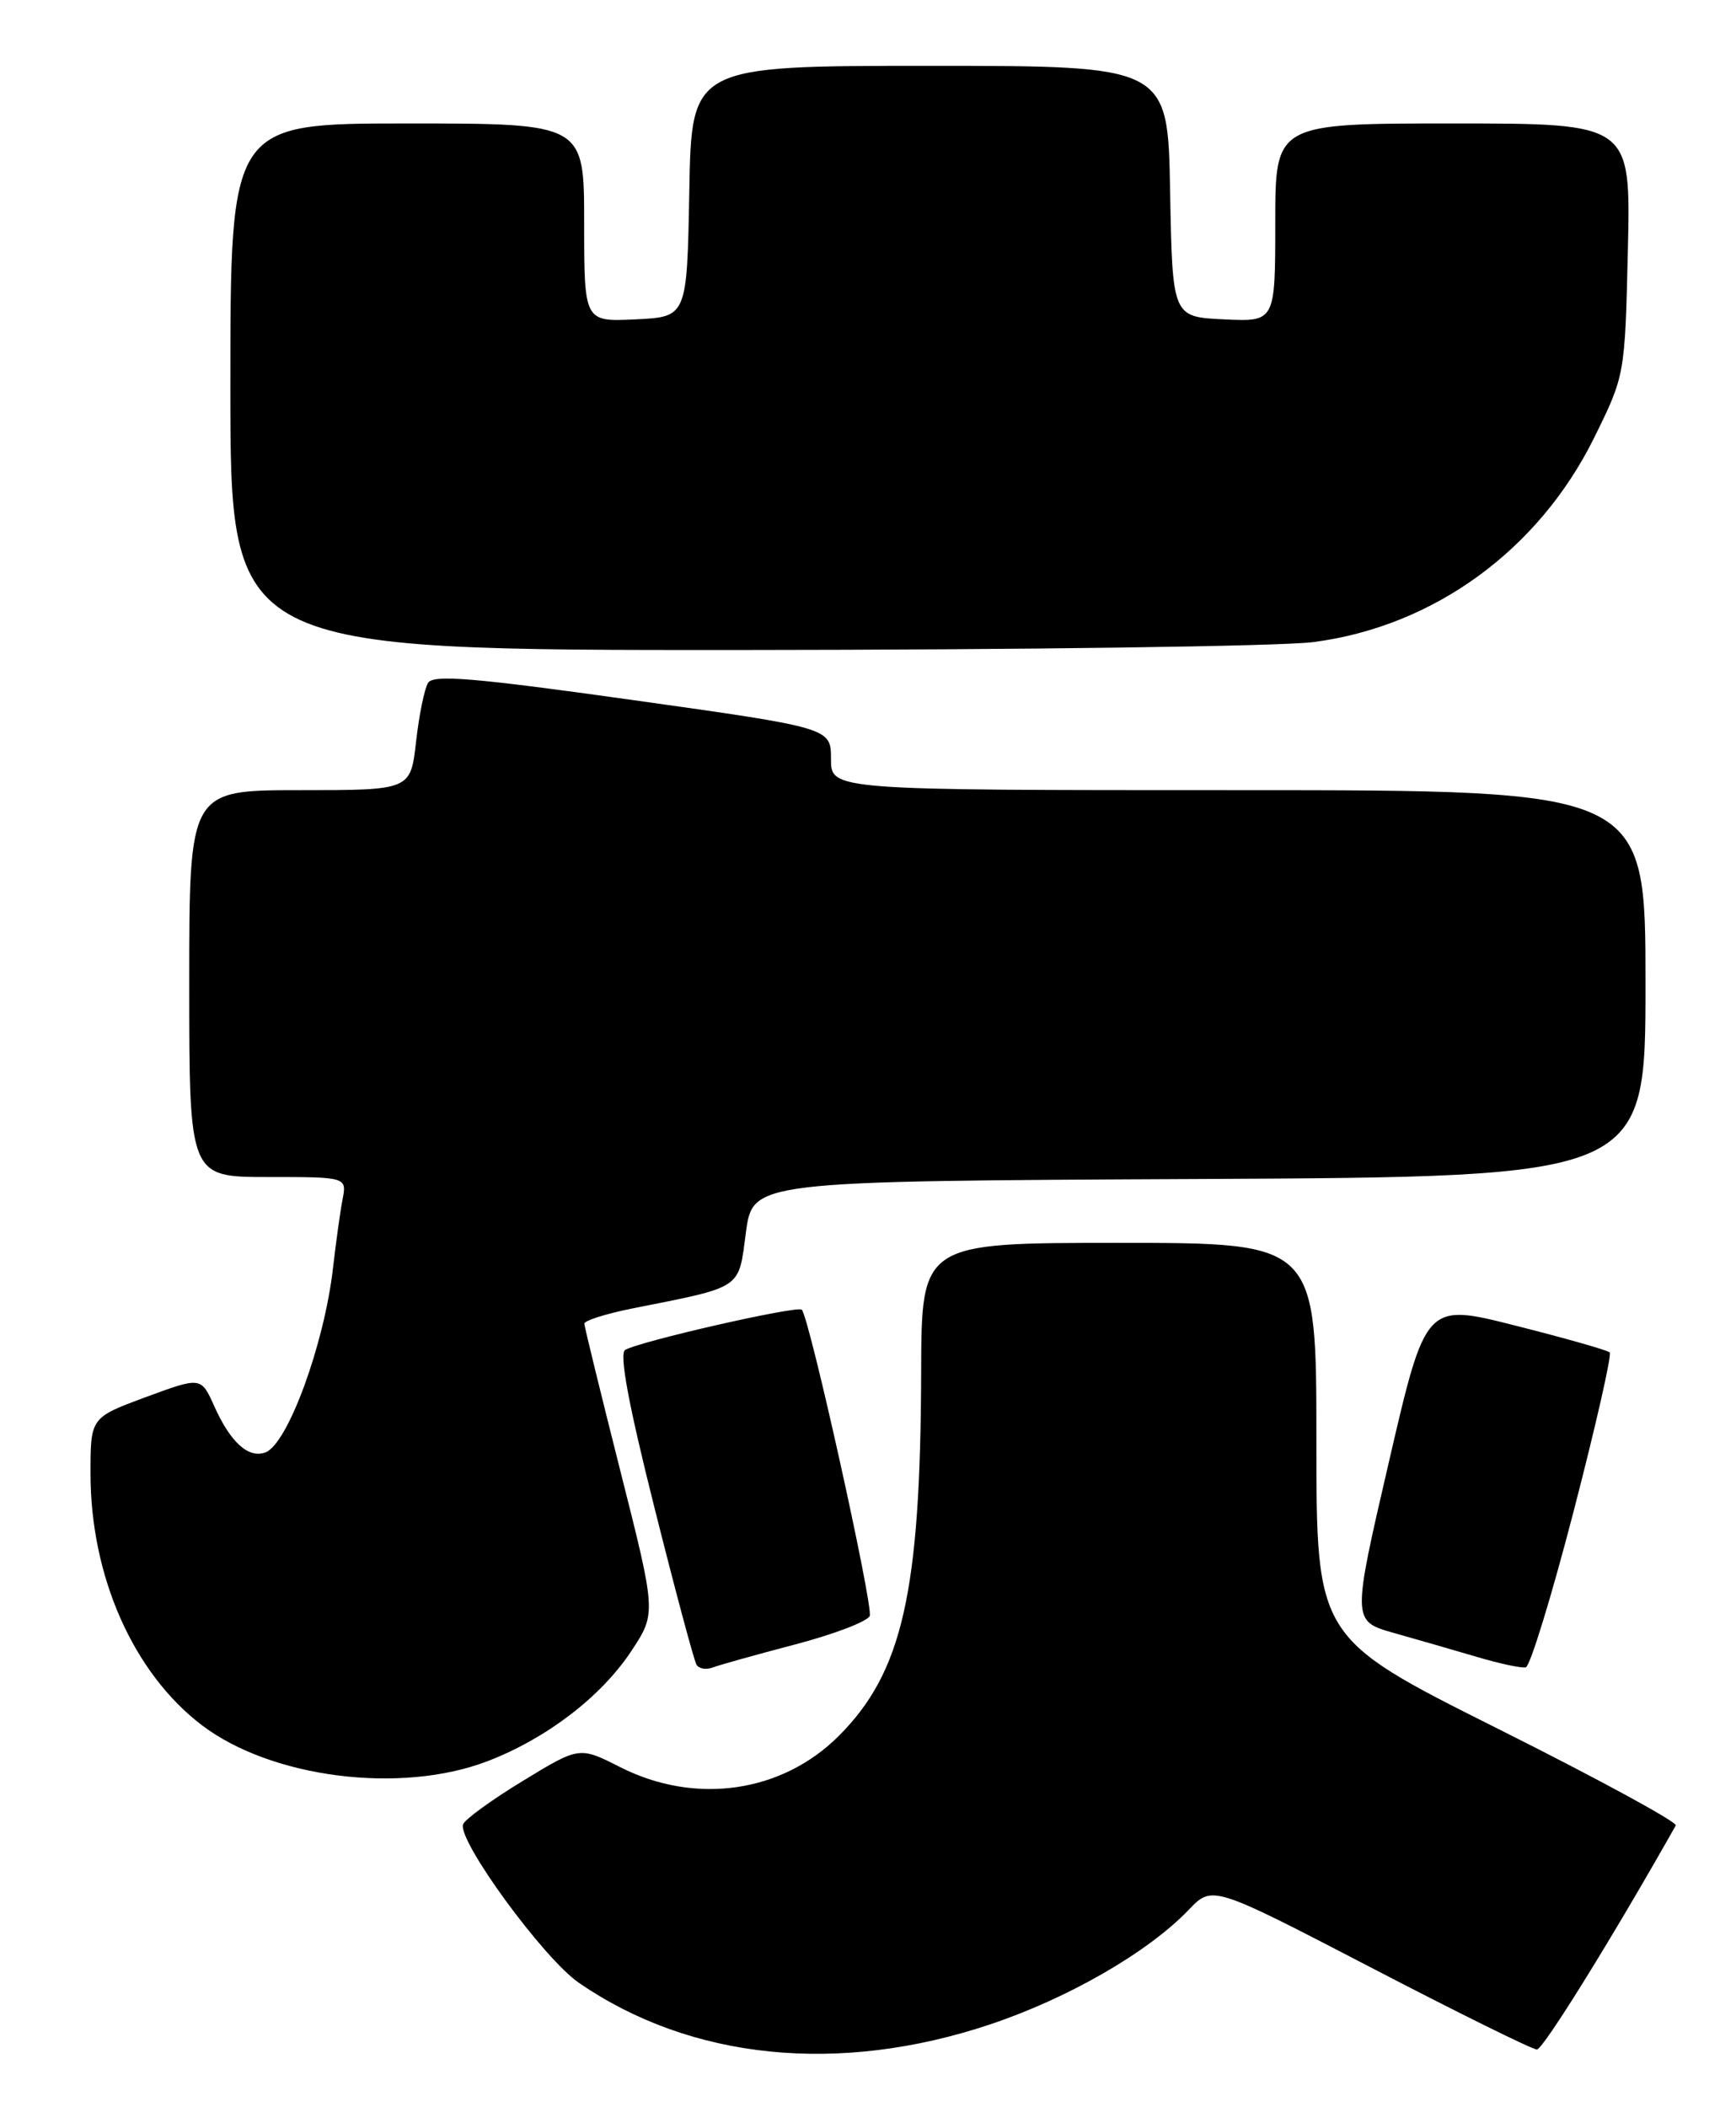 <?xml version="1.0" encoding="UTF-8" standalone="no"?>
<!DOCTYPE svg PUBLIC "-//W3C//DTD SVG 1.1//EN" "http://www.w3.org/Graphics/SVG/1.1/DTD/svg11.dtd" >
<svg xmlns="http://www.w3.org/2000/svg" xmlns:xlink="http://www.w3.org/1999/xlink" version="1.1" viewBox="0 0 211 256">
 <g >
 <path fill="currentColor"
d=" M 120.34 245.95 C 129.85 242.77 139.53 237.19 144.48 232.03 C 147.35 229.03 147.35 229.03 166.58 239.01 C 177.15 244.51 186.25 249.00 186.80 249.00 C 187.56 249.00 196.07 235.27 203.68 221.78 C 203.90 221.38 194.17 216.09 182.04 210.02 C 160.00 198.99 160.00 198.99 160.00 175.00 C 160.00 151.00 160.00 151.00 136.00 151.00 C 112.00 151.00 112.00 151.00 111.96 166.75 C 111.88 193.48 109.69 203.16 101.95 210.90 C 95.03 217.82 84.52 219.32 75.39 214.70 C 70.42 212.18 70.42 212.18 63.53 216.38 C 59.74 218.68 56.48 221.06 56.28 221.65 C 55.62 223.64 66.07 237.95 70.35 240.89 C 83.97 250.27 101.97 252.09 120.34 245.95 Z  M 59.21 213.99 C 66.38 211.25 73.04 206.17 76.72 200.61 C 79.77 196.00 79.77 196.00 75.41 178.75 C 73.01 169.26 71.04 161.19 71.02 160.82 C 71.01 160.45 73.59 159.63 76.75 158.99 C 90.42 156.27 89.73 156.72 90.66 149.73 C 91.50 143.50 91.50 143.50 145.75 143.24 C 200.00 142.98 200.00 142.98 200.00 119.49 C 200.00 96.00 200.00 96.00 150.50 96.00 C 101.00 96.00 101.00 96.00 101.00 92.21 C 101.00 88.43 101.00 88.43 76.91 85.05 C 57.66 82.35 52.66 81.93 52.03 82.96 C 51.59 83.67 50.93 86.89 50.57 90.12 C 49.90 96.00 49.90 96.00 36.45 96.00 C 23.00 96.00 23.00 96.00 23.00 119.50 C 23.00 143.00 23.00 143.00 32.58 143.00 C 42.16 143.00 42.16 143.00 41.63 145.75 C 41.34 147.26 40.83 150.97 40.48 154.00 C 39.44 163.24 34.99 175.41 32.28 176.45 C 30.22 177.23 28.03 175.27 26.06 170.88 C 24.44 167.26 24.44 167.26 17.72 169.74 C 11.00 172.23 11.00 172.23 11.00 179.01 C 11.00 191.50 16.18 203.22 24.51 209.58 C 32.95 216.01 48.66 218.01 59.21 213.99 Z  M 96.64 199.79 C 101.37 198.55 105.45 196.99 105.71 196.32 C 106.16 195.13 98.38 160.05 97.45 159.12 C 96.92 158.59 77.65 162.98 75.98 164.01 C 75.25 164.46 76.39 170.63 79.51 183.03 C 82.04 193.12 84.36 201.77 84.66 202.26 C 84.96 202.74 85.84 202.89 86.62 202.59 C 87.41 202.29 91.91 201.03 96.64 199.79 Z  M 191.27 183.59 C 193.95 173.26 195.92 164.59 195.65 164.31 C 195.38 164.04 190.24 162.58 184.22 161.06 C 173.29 158.29 173.29 158.29 168.81 177.62 C 164.33 196.95 164.33 196.95 169.41 198.39 C 172.21 199.18 176.75 200.49 179.50 201.30 C 182.25 202.12 184.93 202.69 185.45 202.57 C 185.97 202.46 188.59 193.92 191.27 183.59 Z  M 159.63 78.01 C 174.26 76.11 187.00 66.84 193.75 53.20 C 197.50 45.60 197.50 45.60 197.86 30.30 C 198.21 15.00 198.21 15.00 176.61 15.00 C 155.00 15.00 155.00 15.00 155.00 27.05 C 155.00 39.10 155.00 39.10 148.75 38.80 C 142.50 38.50 142.50 38.50 142.22 23.25 C 141.95 8.00 141.95 8.00 113.00 8.00 C 84.05 8.00 84.05 8.00 83.78 23.25 C 83.50 38.50 83.50 38.50 77.25 38.80 C 71.00 39.10 71.00 39.10 71.00 27.05 C 71.00 15.00 71.00 15.00 49.50 15.00 C 28.00 15.00 28.00 15.00 28.00 47.00 C 28.00 79.00 28.00 79.00 90.25 78.97 C 124.49 78.95 155.71 78.52 159.63 78.01 Z "/>
</g>
</svg>